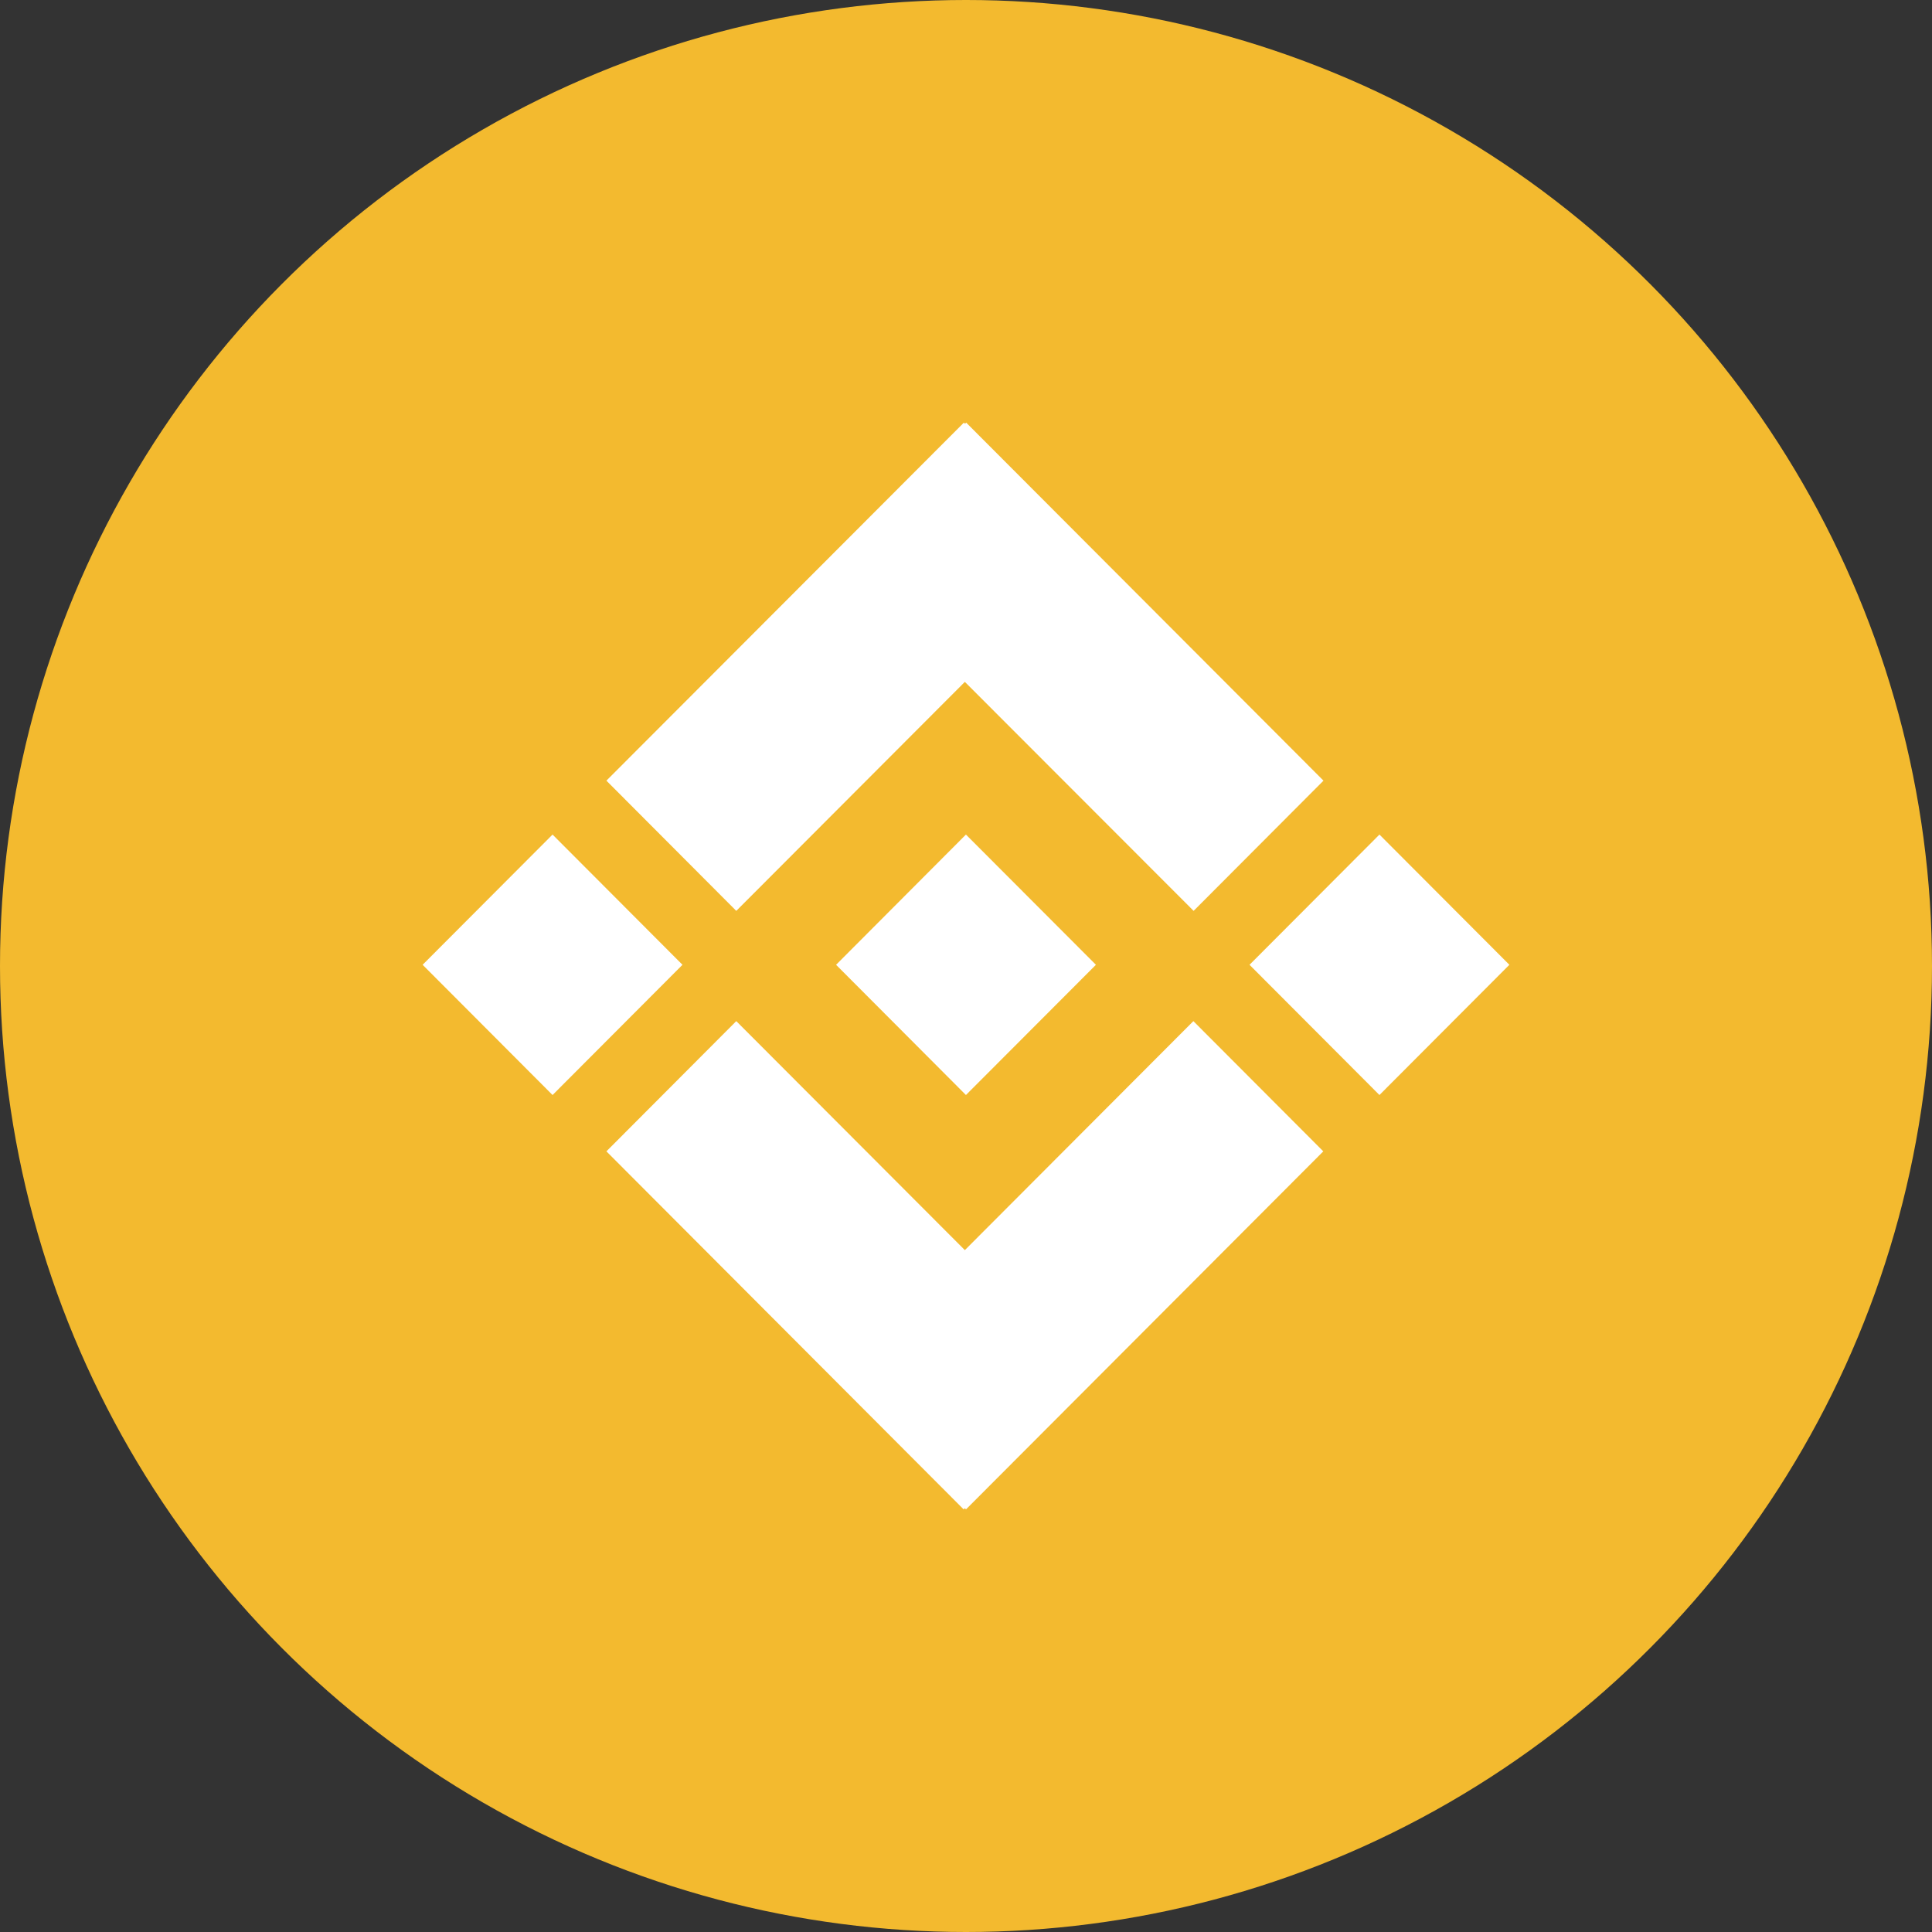 <svg width="32" height="32" viewBox="0 0 32 32" fill="none" xmlns="http://www.w3.org/2000/svg">
<rect x="0" y="0" width="32" height="32" fill="#333333" stroke="none"/>
<circle cx="16" cy="16" r="16" fill="#F3BA2F"/>
<path d="M15.981 24.981L15.961 25L10.044 19.07L12.195 16.913L15.981 20.706L19.766 16.913L21.918 19.07L16 25L15.981 24.981ZM20.696 15.98L22.848 13.823L25 15.98L22.848 18.137L20.696 15.98ZM13.848 15.98L15.999 13.823L18.152 15.98L15.999 18.137L13.848 15.98ZM7 15.98L9.152 13.823L11.304 15.98L9.152 18.137L7 15.98ZM15.981 11.294L12.195 15.087L10.044 12.93L15.965 7L15.984 7.019L16.003 7L21.921 12.93L19.77 15.087L15.981 11.294Z" fill="white"/>
</svg>
